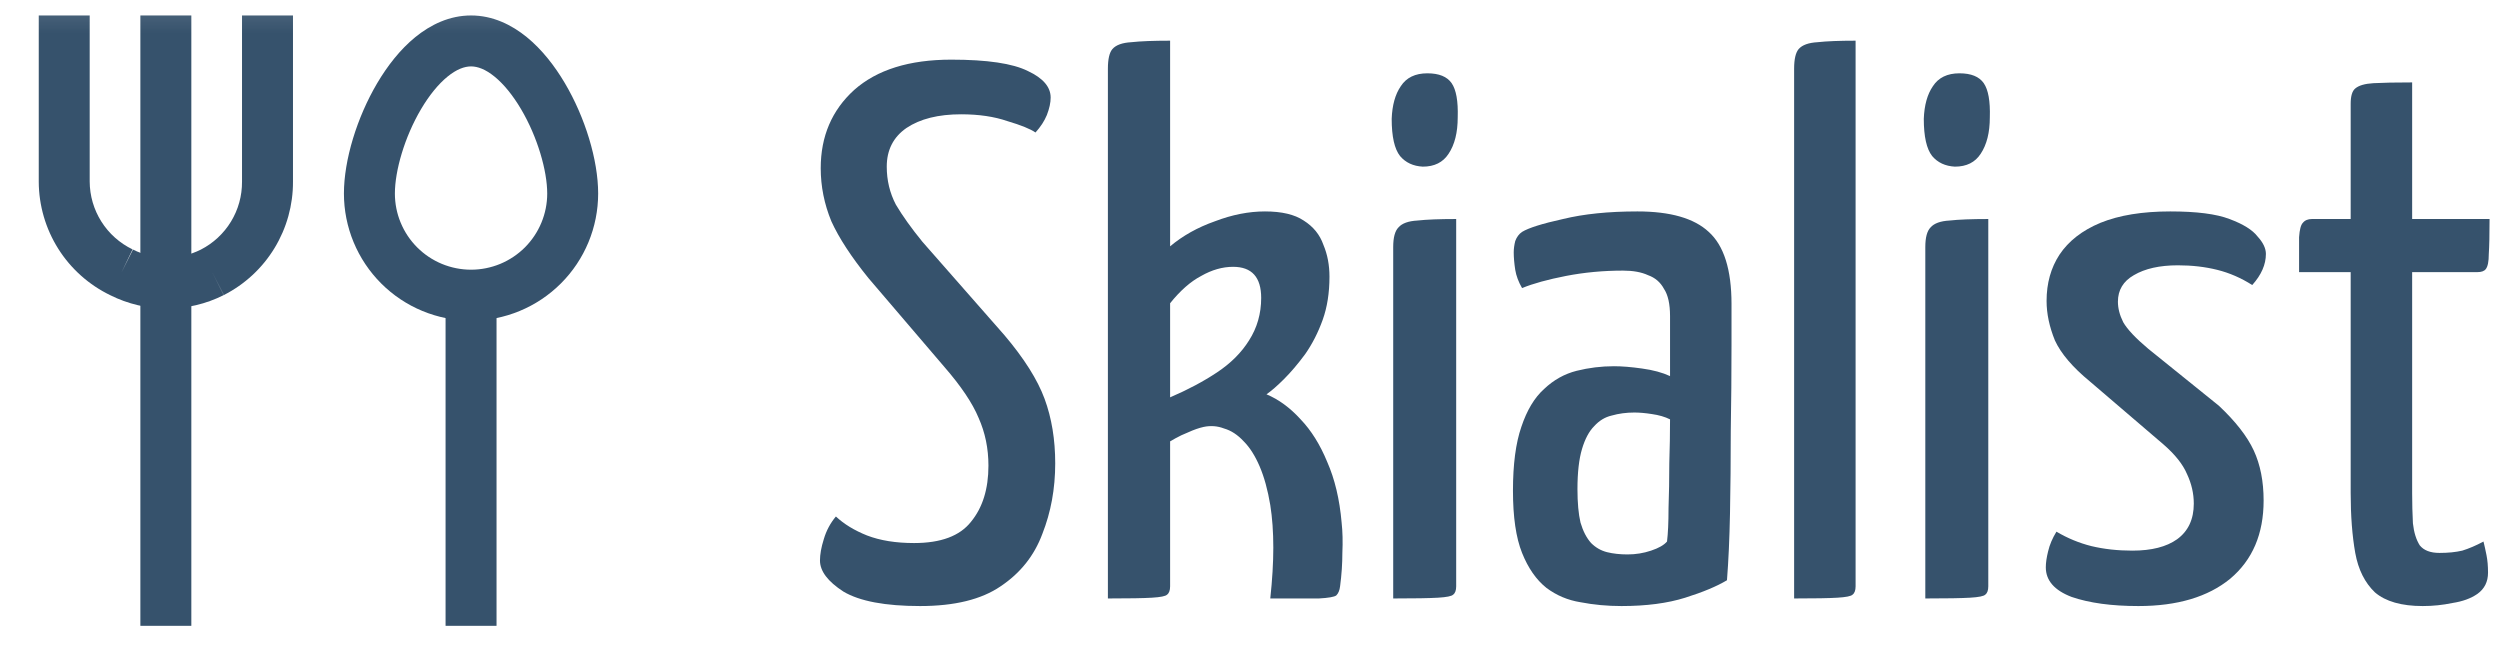 <svg width="114" height="30" viewBox="0 0 114 30" fill="none" xmlns="http://www.w3.org/2000/svg">
<path d="M41.958 27.636C40.367 27.636 39.202 27.416 38.463 26.978C37.748 26.517 37.391 26.044 37.391 25.559C37.391 25.282 37.448 24.959 37.564 24.59C37.679 24.198 37.864 23.852 38.117 23.552C38.486 23.898 38.959 24.187 39.536 24.417C40.136 24.648 40.851 24.763 41.682 24.763C42.904 24.763 43.769 24.44 44.277 23.794C44.808 23.148 45.073 22.295 45.073 21.234C45.073 20.449 44.923 19.723 44.623 19.053C44.346 18.384 43.827 17.612 43.066 16.735L39.605 12.686C38.821 11.717 38.256 10.852 37.91 10.091C37.587 9.307 37.425 8.499 37.425 7.669C37.425 6.215 37.933 5.027 38.948 4.104C39.986 3.182 41.462 2.72 43.377 2.72C45.015 2.72 46.18 2.893 46.872 3.239C47.564 3.562 47.91 3.966 47.91 4.45C47.91 4.681 47.853 4.946 47.737 5.246C47.622 5.523 47.449 5.788 47.218 6.042C46.988 5.881 46.561 5.708 45.938 5.523C45.338 5.316 44.635 5.212 43.827 5.212C42.789 5.212 41.958 5.419 41.336 5.835C40.736 6.25 40.436 6.838 40.436 7.599C40.436 8.222 40.574 8.799 40.851 9.33C41.151 9.837 41.555 10.402 42.062 11.025L45.8 15.282C46.699 16.343 47.311 17.312 47.634 18.188C47.957 19.065 48.118 20.046 48.118 21.13C48.118 22.283 47.922 23.356 47.53 24.348C47.161 25.34 46.526 26.136 45.627 26.736C44.75 27.336 43.527 27.636 41.958 27.636Z" fill="#36526C"/>
<path d="M50.52 27.29V3.135C50.52 2.697 50.589 2.397 50.727 2.236C50.889 2.051 51.177 1.947 51.592 1.924C52.008 1.878 52.596 1.855 53.357 1.855V11.233C53.934 10.748 54.614 10.368 55.399 10.091C56.183 9.791 56.944 9.641 57.683 9.641C58.444 9.641 59.032 9.779 59.447 10.056C59.886 10.333 60.186 10.702 60.347 11.164C60.532 11.602 60.624 12.086 60.624 12.617C60.624 13.355 60.52 14.013 60.313 14.589C60.105 15.166 59.84 15.685 59.517 16.147C59.194 16.585 58.871 16.966 58.548 17.289C58.248 17.589 57.983 17.819 57.752 17.981C58.306 18.212 58.825 18.592 59.309 19.123C59.794 19.63 60.197 20.276 60.52 21.061C60.866 21.845 61.086 22.768 61.178 23.829C61.224 24.244 61.235 24.706 61.212 25.213C61.212 25.698 61.178 26.205 61.108 26.736C61.086 26.92 61.028 27.059 60.935 27.151C60.843 27.22 60.578 27.266 60.14 27.29C59.724 27.29 58.986 27.29 57.925 27.29C58.017 26.436 58.063 25.663 58.063 24.971C58.063 24.256 58.017 23.61 57.925 23.033C57.81 22.341 57.648 21.753 57.44 21.268C57.233 20.784 56.991 20.403 56.714 20.126C56.437 19.826 56.137 19.63 55.814 19.538C55.514 19.423 55.203 19.4 54.88 19.469C54.672 19.515 54.441 19.596 54.188 19.711C53.957 19.803 53.761 19.896 53.599 19.988C53.438 20.08 53.357 20.126 53.357 20.126V26.736C53.357 26.92 53.311 27.047 53.219 27.116C53.15 27.186 52.919 27.232 52.527 27.255C52.157 27.278 51.488 27.29 50.52 27.29ZM53.357 18.119C54.164 17.773 54.88 17.392 55.503 16.977C56.126 16.562 56.61 16.078 56.956 15.524C57.325 14.947 57.51 14.301 57.51 13.586C57.51 12.64 57.083 12.167 56.229 12.167C55.745 12.167 55.26 12.306 54.776 12.582C54.291 12.836 53.819 13.252 53.357 13.828V18.119Z" fill="#36526C"/>
<path d="M63.53 27.29V11.268C63.53 10.829 63.611 10.529 63.772 10.368C63.934 10.183 64.222 10.079 64.638 10.056C65.053 10.01 65.641 9.987 66.402 9.987V26.736C66.402 26.92 66.356 27.047 66.264 27.116C66.195 27.186 65.964 27.232 65.572 27.255C65.18 27.278 64.499 27.29 63.53 27.29ZM64.88 7.599C64.441 7.576 64.095 7.415 63.842 7.115C63.588 6.792 63.461 6.227 63.461 5.419C63.484 4.796 63.622 4.3 63.876 3.931C64.13 3.539 64.534 3.343 65.087 3.343C65.618 3.343 65.987 3.493 66.195 3.793C66.402 4.093 66.495 4.612 66.472 5.35C66.472 6.042 66.333 6.596 66.056 7.011C65.802 7.403 65.41 7.599 64.88 7.599Z" fill="#36526C"/>
<path d="M73.939 27.636C73.294 27.636 72.671 27.578 72.071 27.462C71.494 27.37 70.975 27.151 70.514 26.805C70.052 26.436 69.683 25.905 69.406 25.213C69.129 24.521 68.991 23.575 68.991 22.376C68.991 21.176 69.118 20.207 69.372 19.469C69.626 18.707 69.972 18.131 70.41 17.739C70.848 17.323 71.344 17.047 71.898 16.908C72.451 16.77 73.017 16.7 73.594 16.7C73.963 16.7 74.389 16.735 74.874 16.804C75.381 16.873 75.808 16.989 76.154 17.15C76.154 17.15 76.154 16.989 76.154 16.666C76.154 16.343 76.154 15.974 76.154 15.559C76.154 15.12 76.154 14.739 76.154 14.416C76.154 13.863 76.062 13.448 75.877 13.171C75.716 12.871 75.474 12.663 75.151 12.548C74.851 12.409 74.47 12.34 74.009 12.34C73.109 12.34 72.244 12.421 71.413 12.582C70.583 12.744 69.914 12.928 69.406 13.136C69.245 12.859 69.141 12.582 69.095 12.306C69.049 12.006 69.026 11.74 69.026 11.51C69.026 11.348 69.049 11.175 69.095 10.991C69.164 10.806 69.268 10.668 69.406 10.575C69.706 10.391 70.329 10.195 71.275 9.987C72.221 9.756 73.351 9.641 74.666 9.641C76.166 9.641 77.25 9.952 77.919 10.575C78.611 11.198 78.957 12.294 78.957 13.863V15.697C78.957 17.012 78.946 18.338 78.923 19.676C78.923 20.991 78.911 22.237 78.888 23.414C78.865 24.567 78.819 25.582 78.75 26.459C78.288 26.736 77.654 27.001 76.846 27.255C76.039 27.509 75.07 27.636 73.939 27.636ZM74.216 25.282C74.585 25.282 74.943 25.225 75.289 25.109C75.635 24.994 75.877 24.856 76.016 24.694C76.062 24.325 76.085 23.817 76.085 23.172C76.108 22.526 76.12 21.845 76.12 21.13C76.143 20.415 76.154 19.746 76.154 19.123C75.924 19.007 75.647 18.927 75.324 18.881C75.024 18.834 74.758 18.811 74.528 18.811C74.159 18.811 73.813 18.858 73.49 18.95C73.19 19.019 72.924 19.18 72.694 19.434C72.463 19.665 72.278 20.011 72.14 20.472C72.002 20.934 71.932 21.545 71.932 22.306C71.932 22.929 71.979 23.437 72.071 23.829C72.186 24.221 72.348 24.533 72.555 24.763C72.763 24.971 73.005 25.109 73.282 25.179C73.559 25.248 73.87 25.282 74.216 25.282Z" fill="#36526C"/>
<path d="M81.812 27.29V3.135C81.812 2.697 81.882 2.397 82.02 2.236C82.182 2.051 82.47 1.947 82.885 1.924C83.3 1.878 83.877 1.855 84.615 1.855V26.736C84.615 26.92 84.569 27.047 84.477 27.116C84.408 27.186 84.177 27.232 83.785 27.255C83.416 27.278 82.758 27.29 81.812 27.29Z" fill="#36526C"/>
<path d="M87.794 27.29V11.268C87.794 10.829 87.875 10.529 88.036 10.368C88.198 10.183 88.486 10.079 88.901 10.056C89.317 10.01 89.905 9.987 90.666 9.987V26.736C90.666 26.92 90.62 27.047 90.528 27.116C90.459 27.186 90.228 27.232 89.836 27.255C89.444 27.278 88.763 27.29 87.794 27.29ZM89.144 7.599C88.705 7.576 88.359 7.415 88.106 7.115C87.852 6.792 87.725 6.227 87.725 5.419C87.748 4.796 87.886 4.3 88.14 3.931C88.394 3.539 88.797 3.343 89.351 3.343C89.882 3.343 90.251 3.493 90.459 3.793C90.666 4.093 90.759 4.612 90.736 5.35C90.736 6.042 90.597 6.596 90.32 7.011C90.067 7.403 89.674 7.599 89.144 7.599Z" fill="#36526C"/>
<path d="M97.511 27.636C96.288 27.636 95.273 27.497 94.466 27.22C93.681 26.92 93.289 26.471 93.289 25.871C93.289 25.663 93.324 25.421 93.393 25.144C93.462 24.844 93.589 24.544 93.774 24.244C94.281 24.544 94.812 24.763 95.366 24.902C95.942 25.04 96.565 25.109 97.234 25.109C98.111 25.109 98.791 24.936 99.276 24.59C99.783 24.221 100.037 23.679 100.037 22.964C100.037 22.503 99.933 22.053 99.726 21.614C99.541 21.176 99.184 20.726 98.653 20.265L95.296 17.392C94.512 16.747 93.981 16.124 93.704 15.524C93.451 14.901 93.324 14.301 93.324 13.724C93.324 12.917 93.52 12.213 93.912 11.614C94.327 10.991 94.95 10.506 95.781 10.16C96.634 9.814 97.696 9.641 98.965 9.641C100.164 9.641 101.064 9.756 101.664 9.987C102.287 10.218 102.713 10.483 102.944 10.783C103.198 11.06 103.325 11.325 103.325 11.579C103.325 12.063 103.117 12.536 102.702 12.998C102.194 12.675 101.664 12.444 101.11 12.306C100.556 12.167 99.957 12.098 99.311 12.098C98.48 12.098 97.811 12.248 97.303 12.548C96.819 12.825 96.577 13.228 96.577 13.759C96.577 14.059 96.657 14.37 96.819 14.693C97.004 15.016 97.384 15.42 97.961 15.905L101.179 18.5C101.941 19.215 102.471 19.896 102.771 20.541C103.071 21.188 103.221 21.949 103.221 22.826C103.221 24.348 102.713 25.536 101.698 26.39C100.683 27.22 99.287 27.636 97.511 27.636Z" fill="#36526C"/>
<path d="M110.478 27.636C109.51 27.636 108.783 27.428 108.298 27.013C107.837 26.574 107.537 25.974 107.399 25.213C107.26 24.429 107.191 23.518 107.191 22.479V12.409H104.838C104.838 11.671 104.838 11.141 104.838 10.818C104.861 10.472 104.919 10.252 105.011 10.16C105.103 10.045 105.242 9.987 105.426 9.987H107.191V4.727C107.191 4.381 107.26 4.15 107.399 4.035C107.56 3.897 107.837 3.816 108.229 3.793C108.644 3.77 109.233 3.758 109.994 3.758V9.987H113.524C113.524 10.702 113.512 11.233 113.489 11.579C113.489 11.925 113.443 12.156 113.351 12.271C113.281 12.363 113.155 12.409 112.97 12.409H109.994V22.479C109.994 22.964 110.006 23.425 110.029 23.864C110.075 24.279 110.179 24.613 110.34 24.867C110.525 25.098 110.825 25.213 111.24 25.213C111.632 25.213 111.978 25.179 112.278 25.109C112.578 25.017 112.901 24.879 113.247 24.694C113.293 24.879 113.339 25.086 113.385 25.317C113.431 25.548 113.454 25.813 113.454 26.113C113.454 26.528 113.293 26.851 112.97 27.082C112.67 27.29 112.289 27.428 111.828 27.497C111.39 27.589 110.94 27.636 110.478 27.636Z" fill="#36526C"/>
<mask id="mask0_1_6276" style="mask-type:luminance" maskUnits="userSpaceOnUse" x="0" y="0" width="30" height="30">
<path d="M29.043 0.1H0V29.143H29.043V0.1Z" fill="white"/>
</mask>
<g mask="url(#mask0_1_6276)">
<path fill-rule="evenodd" clip-rule="evenodd" d="M4.09 8.278V0.705H1.767V8.28L1.767 8.285C1.771 9.369 2.08 10.429 2.658 11.346C3.235 12.259 4.057 12.992 5.03 13.462C5.831 13.863 6.715 14.071 7.612 14.071C8.511 14.071 9.398 13.861 10.202 13.457L9.681 12.419L10.208 13.454C11.163 12.968 11.963 12.226 12.519 11.311C13.075 10.397 13.366 9.346 13.36 8.277V0.705H11.036V8.28L11.036 8.288C11.04 8.928 10.867 9.557 10.534 10.103C10.202 10.649 9.725 11.092 9.156 11.383C8.677 11.623 8.148 11.748 7.612 11.748C7.074 11.748 6.544 11.622 6.064 11.381L5.542 12.419L6.045 11.372C5.462 11.091 4.969 10.652 4.623 10.105C4.277 9.558 4.093 8.925 4.09 8.278Z" fill="#36526C"/>
<path fill-rule="evenodd" clip-rule="evenodd" d="M6.401 28.538V0.705H8.725V28.538H6.401Z" fill="#36526C"/>
<path fill-rule="evenodd" clip-rule="evenodd" d="M19.201 4.975C18.445 6.254 18.007 7.792 18.007 8.825C18.007 9.281 18.096 9.733 18.271 10.154C18.445 10.575 18.701 10.958 19.024 11.281C19.346 11.603 19.729 11.859 20.151 12.034C20.572 12.208 21.024 12.298 21.48 12.298C21.936 12.298 22.387 12.208 22.809 12.034C23.23 11.859 23.613 11.603 23.936 11.281C24.258 10.958 24.514 10.575 24.688 10.154C24.863 9.733 24.953 9.281 24.953 8.825C24.953 7.792 24.515 6.254 23.759 4.975C23.387 4.345 22.971 3.835 22.552 3.494C22.136 3.154 21.776 3.028 21.48 3.028C21.183 3.028 20.824 3.154 20.407 3.494C19.989 3.835 19.573 4.345 19.201 4.975ZM18.939 1.692C19.632 1.128 20.493 0.705 21.48 0.705C22.466 0.705 23.327 1.128 24.02 1.692C24.711 2.256 25.293 3.004 25.759 3.793C26.68 5.351 27.276 7.293 27.276 8.825C27.276 9.586 27.126 10.34 26.835 11.043C26.544 11.746 26.117 12.386 25.578 12.924C25.04 13.462 24.401 13.889 23.698 14.18C22.995 14.472 22.241 14.621 21.48 14.621C20.718 14.621 19.965 14.472 19.261 14.18C18.558 13.889 17.919 13.462 17.381 12.924C16.843 12.386 16.416 11.746 16.124 11.043C15.833 10.34 15.683 9.586 15.683 8.825C15.683 7.293 16.28 5.351 17.2 3.793C17.666 3.004 18.248 2.256 18.939 1.692Z" fill="#36526C"/>
<path fill-rule="evenodd" clip-rule="evenodd" d="M22.642 13.46V28.538H20.318V13.46H22.642Z" fill="#36526C"/>
</g>
</svg>
